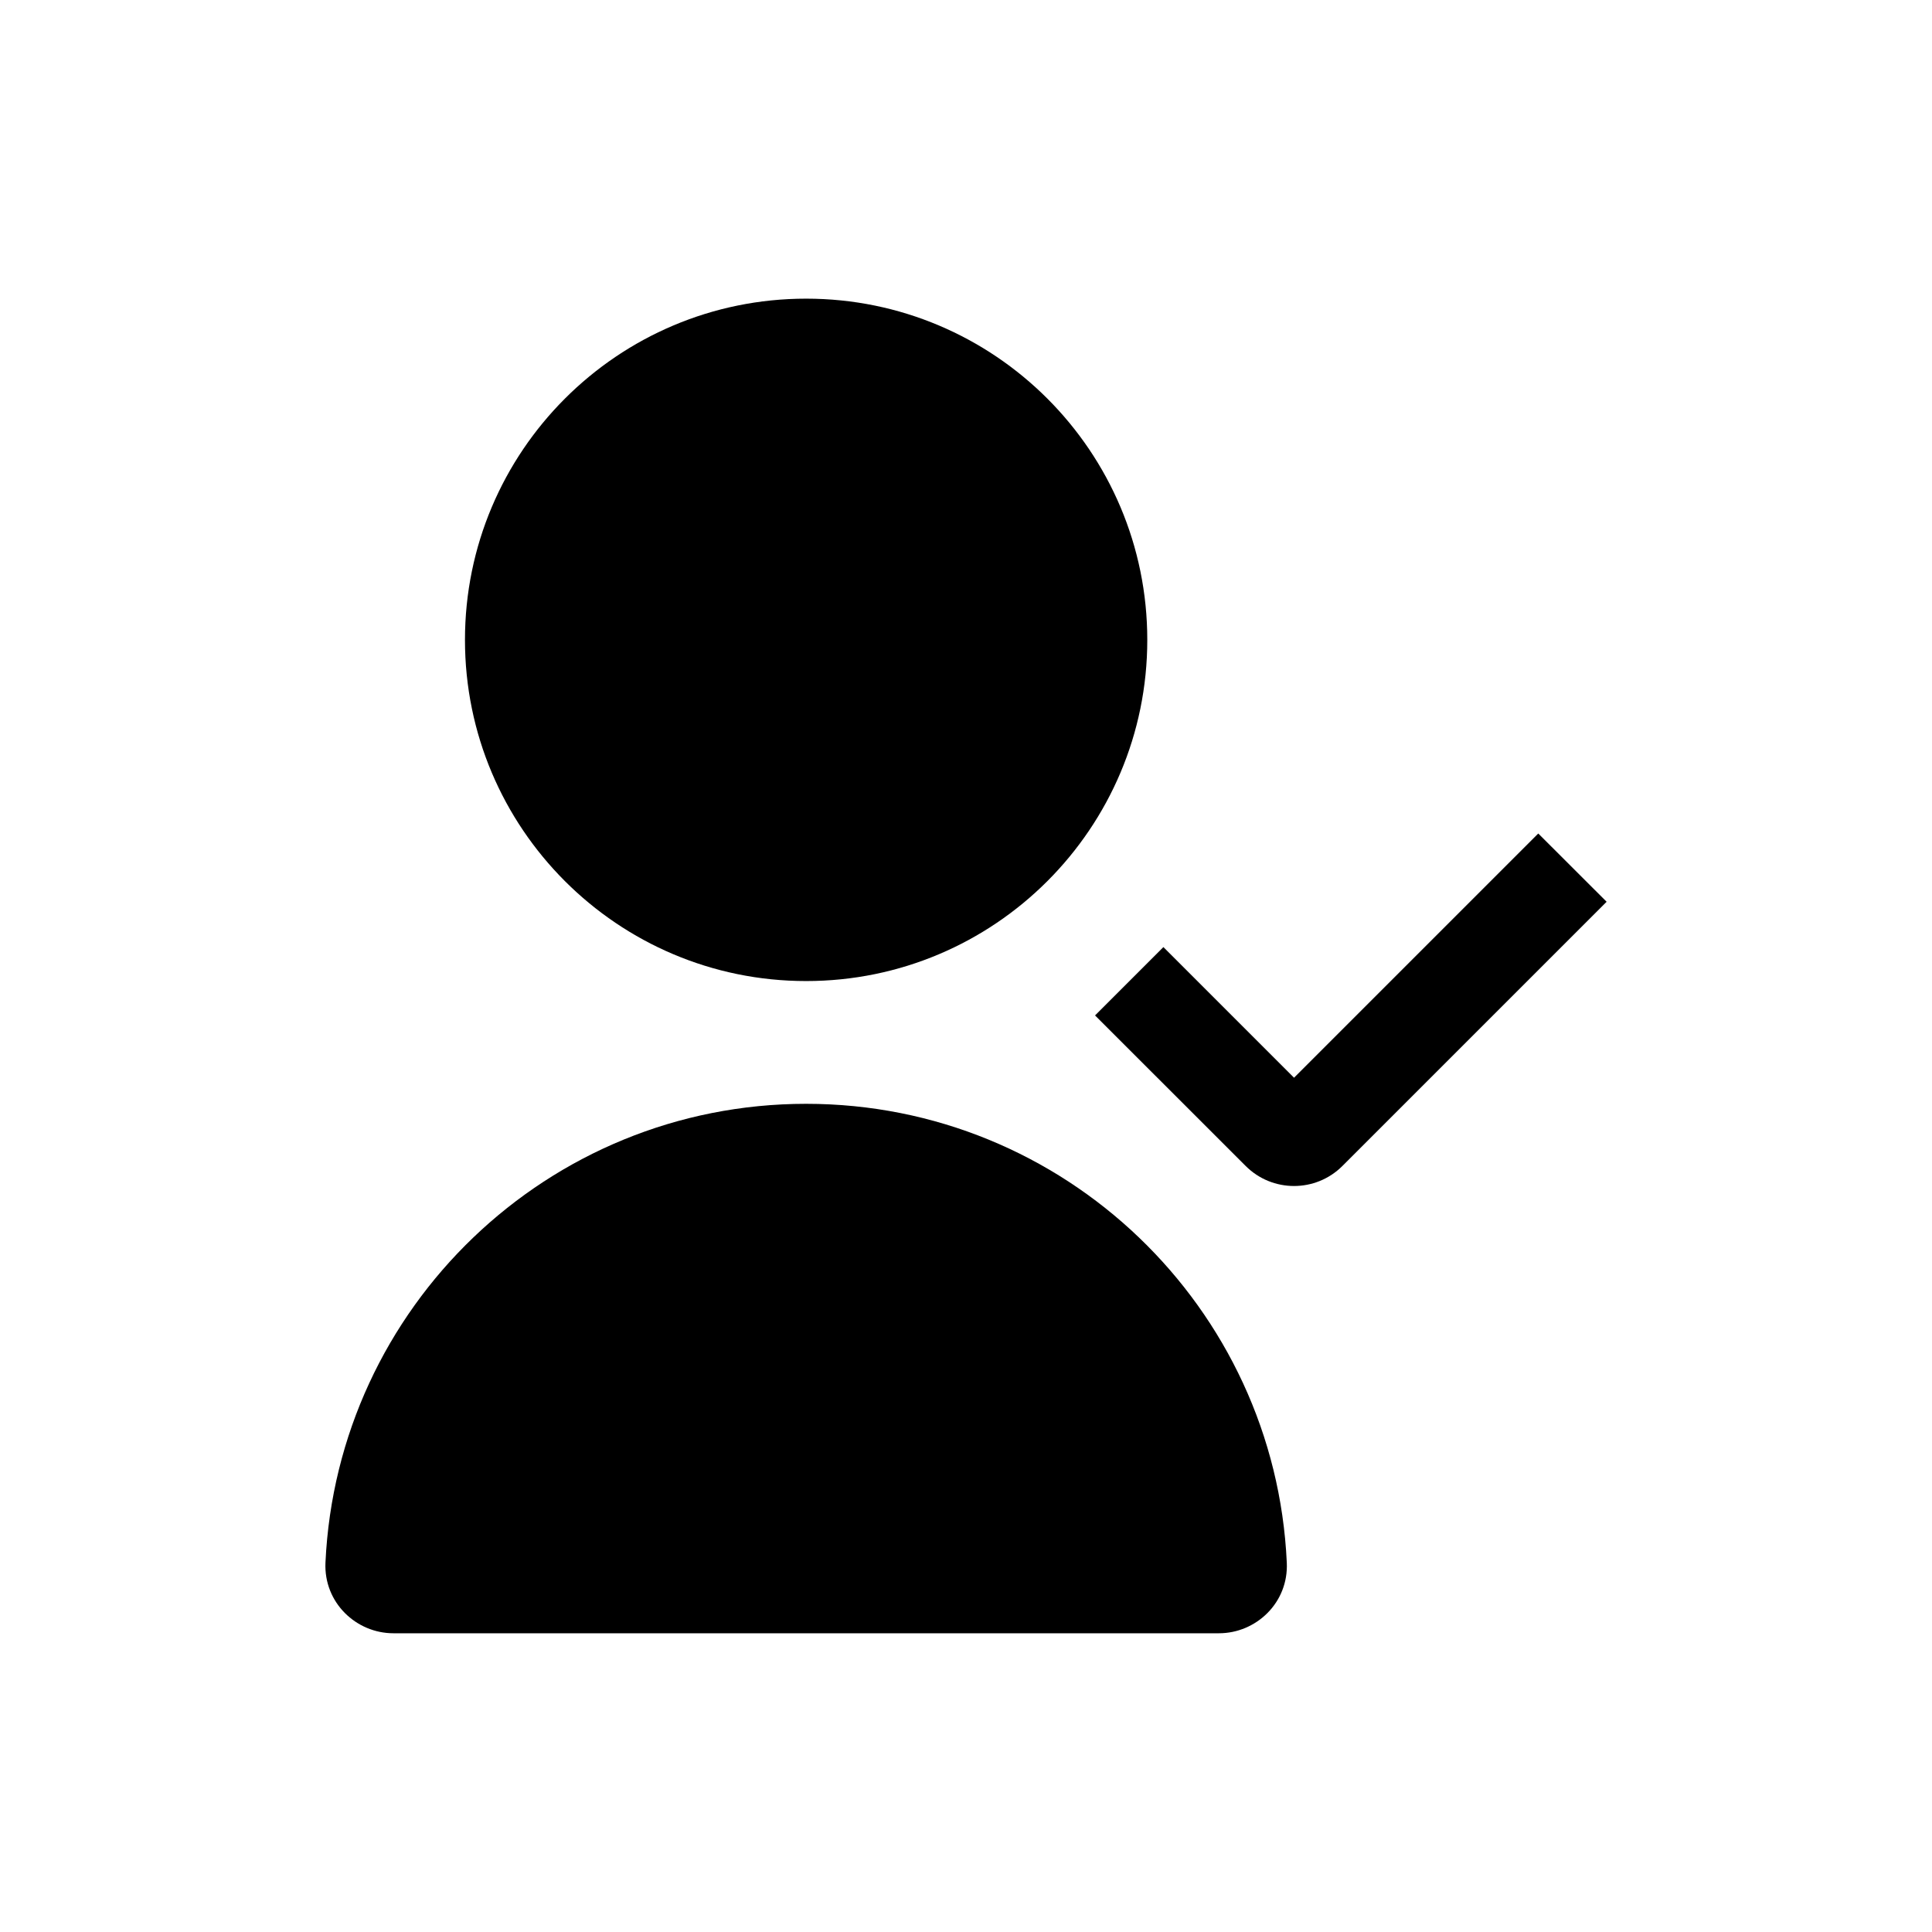 <svg width="24" height="24" viewBox="0 0 24 24" fill="none" xmlns="http://www.w3.org/2000/svg">
<path d="M10.014 3.71C7.674 3.71 5.776 5.608 5.776 7.949C5.776 10.289 7.674 12.187 10.014 12.187C12.355 12.187 14.252 10.289 14.252 7.949C14.252 5.608 12.355 3.71 10.014 3.71Z" fill="black"/>
<path d="M10.014 13.712C6.806 13.712 4.189 16.239 4.043 19.412C4.021 19.909 4.425 20.289 4.887 20.289H15.142C15.604 20.289 16.008 19.909 15.985 19.412C15.84 16.239 13.222 13.712 10.014 13.712Z" fill="black"/>
<path fill-rule="evenodd" clip-rule="evenodd" d="M15.474 14.484L13.603 12.614L14.452 11.765L16.075 13.388L19.109 10.354L19.958 11.202L16.676 14.484C16.344 14.816 15.806 14.816 15.474 14.484Z" fill="black"/>
</svg>
